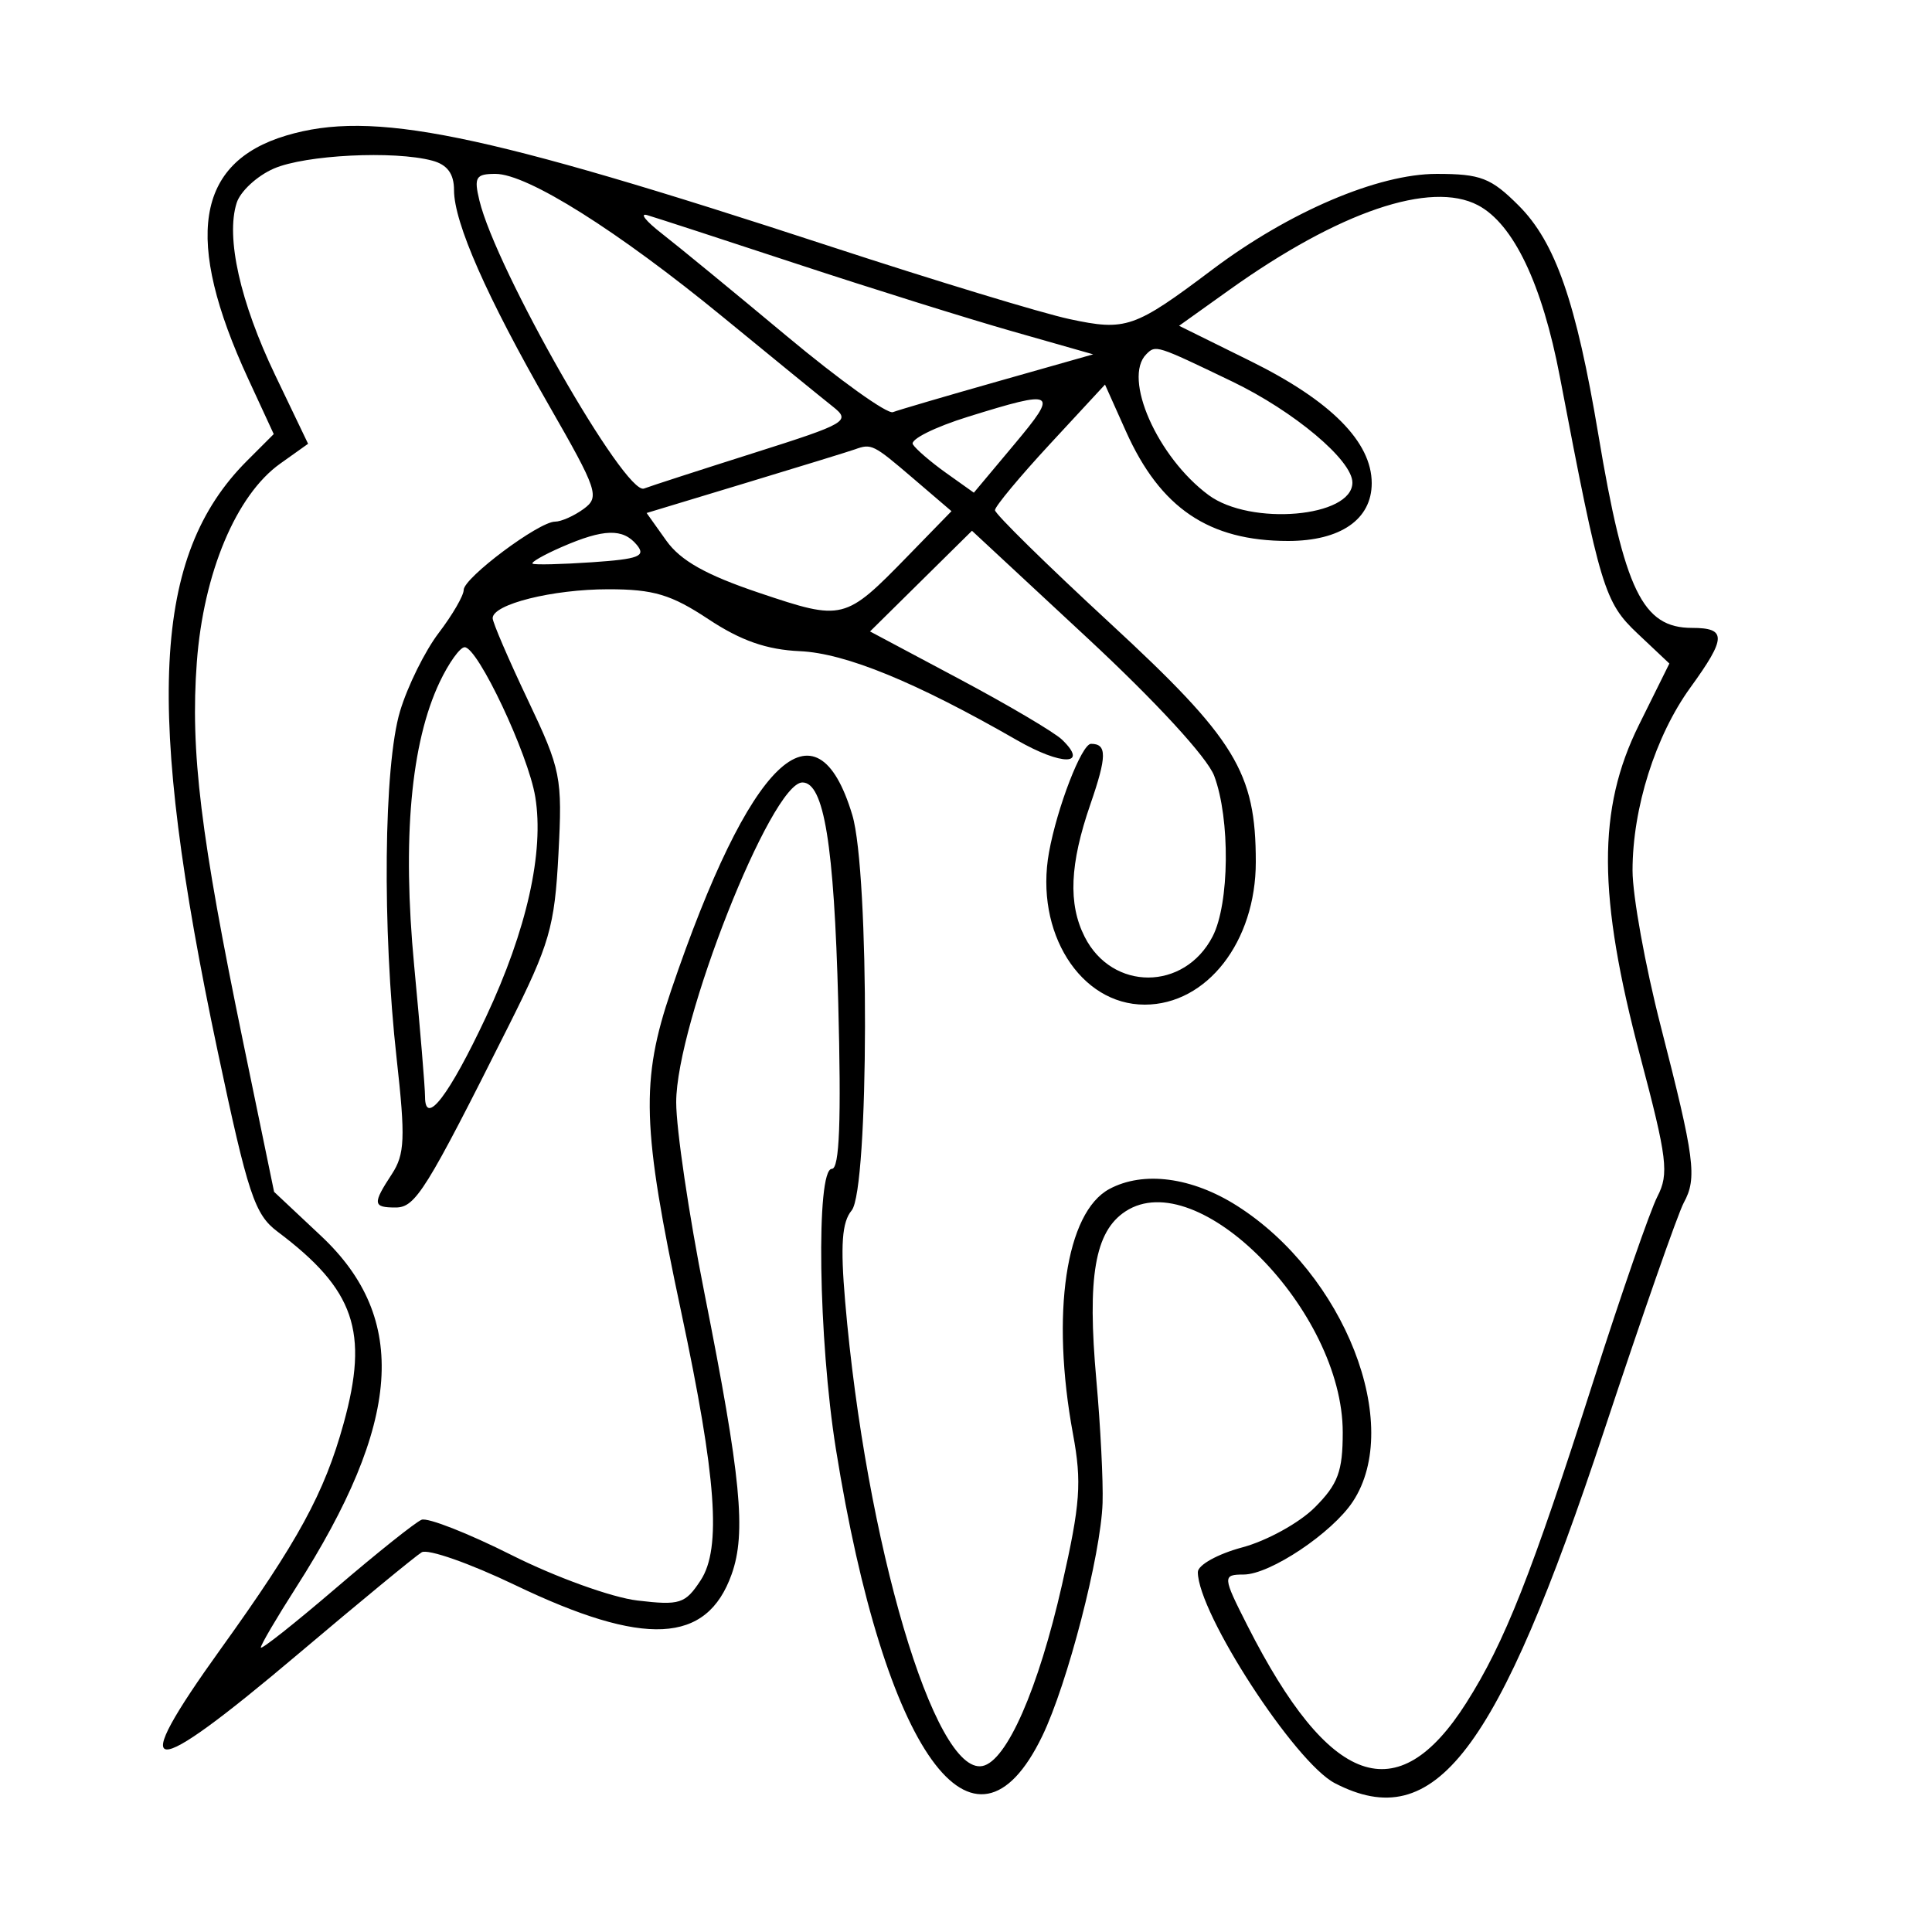 <svg xmlns="http://www.w3.org/2000/svg" width="200" height="200" viewBox="0 0 200 200" version="1.1">
	<path d="M 29.619 14.034 C 20.256 16.838, 19.020 24.771, 25.695 39.218 L 28.337 44.936 25.568 47.705 C 15.764 57.509, 14.987 73.219, 22.542 108.868 C 25.676 123.656, 26.362 125.722, 28.731 127.500 C 36.718 133.497, 38.206 137.821, 35.569 147.363 C 33.578 154.566, 30.874 159.527, 22.869 170.669 C 12.985 184.425, 15.088 184.563, 30.901 171.192 C 37.280 165.798, 43.019 161.073, 43.654 160.693 C 44.289 160.312, 48.638 161.838, 53.319 164.084 C 66.723 170.516, 73.165 170.197, 75.737 162.974 C 77.268 158.674, 76.716 152.973, 72.914 133.820 C 71.311 125.745, 70 116.876, 70 114.110 C 70 105.942, 79.843 81, 83.067 81 C 85.296 81, 86.343 87.427, 86.773 103.750 C 87.096 116.027, 86.906 121, 86.113 121 C 84.460 121, 84.715 138.670, 86.531 150 C 91.579 181.495, 100.813 194.347, 107.889 179.728 C 110.507 174.321, 113.964 160.958, 114.138 155.578 C 114.210 153.335, 113.921 147.627, 113.496 142.894 C 112.531 132.152, 113.336 127.481, 116.509 125.402 C 124.020 120.481, 139 135.714, 139 148.273 C 139 152.325, 138.508 153.646, 136.100 156.054 C 134.505 157.649, 131.130 159.508, 128.600 160.185 C 126.065 160.863, 124 162.010, 124 162.741 C 124 166.979, 134.049 182.457, 138.191 184.599 C 148.551 189.956, 154.981 181.535, 166.053 148.113 C 169.991 136.226, 173.704 125.600, 174.306 124.500 C 175.703 121.943, 175.441 119.946, 171.907 106.182 C 170.308 99.958, 169 92.727, 169 90.114 C 169 83.657, 171.366 76.175, 174.990 71.172 C 178.727 66.014, 178.754 65, 175.155 65 C 170.032 65, 168.158 61.135, 165.462 45 C 163.168 31.280, 161.013 25.081, 157.217 21.284 C 154.344 18.411, 153.280 18, 148.717 18.001 C 142.646 18.002, 133.444 21.929, 125.500 27.909 C 117.429 33.985, 116.560 34.286, 110.703 33.030 C 107.860 32.420, 96.751 29.044, 86.017 25.528 C 49.718 13.637, 38.549 11.361, 29.619 14.034 M 28.345 17.451 C 26.610 18.206, 24.879 19.807, 24.497 21.010 C 23.363 24.582, 24.859 31.262, 28.487 38.833 L 31.893 45.940 29.008 47.994 C 24.452 51.238, 21.065 59.301, 20.376 68.541 C 19.688 77.769, 20.753 86.496, 25.184 107.940 L 28.374 123.379 33.239 127.947 C 42.358 136.510, 41.585 147.238, 30.613 164.390 C 28.626 167.497, 27 170.268, 27 170.549 C 27 170.830, 30.487 168.071, 34.750 164.420 C 39.013 160.768, 43.014 157.576, 43.642 157.325 C 44.270 157.074, 48.475 158.725, 52.985 160.993 C 57.528 163.276, 63.329 165.370, 65.987 165.685 C 70.382 166.205, 70.936 166.028, 72.534 163.589 C 74.699 160.284, 74.166 152.947, 70.515 135.802 C 66.444 116.689, 66.296 111.881, 69.483 102.500 C 77.609 78.588, 84.489 71.932, 88.229 84.366 C 90.021 90.327, 89.967 123.131, 88.161 125.307 C 87.157 126.516, 86.989 128.870, 87.488 134.710 C 89.624 159.673, 96.744 183.777, 101.698 182.818 C 104.205 182.333, 107.493 174.841, 109.944 164.029 C 111.837 155.680, 112 153.450, 111.077 148.458 C 108.772 135.987, 110.331 125.499, 114.850 123.080 C 118.371 121.196, 123.383 121.857, 128.054 124.822 C 139.184 131.888, 145.293 147.484, 140.047 155.442 C 137.905 158.692, 131.481 162.987, 128.750 162.995 C 126.539 163.001, 126.553 163.199, 129.137 168.290 C 137.628 185.019, 144.658 187.503, 151.783 176.292 C 155.764 170.029, 158.536 163.013, 164.941 142.986 C 167.840 133.919, 170.826 125.312, 171.576 123.859 C 172.788 121.510, 172.592 119.909, 169.797 109.359 C 165.382 92.694, 165.346 83.755, 169.656 75.058 L 172.813 68.689 169.530 65.593 C 166.089 62.348, 165.659 60.927, 161.476 39 C 159.644 29.399, 156.671 23.174, 152.996 21.244 C 148.105 18.675, 138.609 21.908, 127.279 29.997 L 122.059 33.725 129.456 37.381 C 137.773 41.491, 142 45.750, 142 50.020 C 142 53.768, 138.769 56, 133.343 56 C 125.144 56, 120.117 52.602, 116.559 44.656 L 114.390 39.811 108.695 45.963 C 105.563 49.346, 103 52.429, 103 52.813 C 103 53.198, 108.357 58.460, 114.904 64.506 C 127.907 76.515, 130 79.942, 130 89.228 C 130 97.491, 124.933 104, 118.500 104 C 111.815 104, 107.096 96.490, 108.592 88.235 C 109.440 83.560, 111.979 77, 112.942 77 C 114.606 77, 114.592 78.292, 112.876 83.260 C 110.738 89.447, 110.560 93.573, 112.284 96.980 C 115.136 102.616, 122.607 102.594, 125.530 96.941 C 127.279 93.560, 127.365 84.775, 125.694 80.318 C 124.983 78.424, 119.666 72.644, 112.559 66.040 L 100.618 54.945 95.342 60.156 L 90.066 65.367 99.283 70.275 C 104.352 72.974, 109.148 75.806, 109.940 76.568 C 112.752 79.271, 109.927 79.295, 105.249 76.607 C 94.798 70.603, 87.523 67.622, 82.806 67.410 C 79.363 67.256, 76.690 66.321, 73.333 64.097 C 69.482 61.547, 67.655 61, 62.978 61 C 57.197 61, 51 62.549, 51 63.994 C 51 64.433, 52.631 68.226, 54.624 72.423 C 58.080 79.701, 58.228 80.442, 57.809 88.427 C 57.413 95.962, 56.900 97.734, 52.678 106.149 C 44.081 123.288, 43.016 125, 40.953 125 C 38.593 125, 38.550 124.617, 40.564 121.543 C 41.906 119.494, 41.977 117.809, 41.064 109.618 C 39.555 96.087, 39.719 79.250, 41.416 73.614 C 42.194 71.027, 43.994 67.385, 45.416 65.522 C 46.837 63.658, 48 61.656, 48 61.073 C 48 59.819, 55.782 54, 57.459 54 C 58.096 54, 59.428 53.407, 60.419 52.683 C 62.106 51.449, 61.877 50.766, 56.810 41.933 C 50.394 30.747, 47 23.049, 47 19.681 C 47 17.988, 46.306 17.047, 44.750 16.630 C 40.801 15.572, 31.607 16.032, 28.345 17.451 M 49.626 20.750 C 51.356 27.922, 64.725 51.319, 66.667 50.574 C 67.320 50.324, 72.434 48.667, 78.032 46.892 C 87.699 43.828, 88.109 43.587, 86.206 42.083 C 85.104 41.212, 79.988 37.044, 74.838 32.819 C 63.939 23.881, 54.595 18, 51.290 18 C 49.256 18, 49.046 18.347, 49.626 20.750 M 68.500 24.167 C 70.150 25.449, 75.970 30.227, 81.434 34.785 C 86.898 39.343, 91.848 42.889, 92.434 42.665 C 93.020 42.441, 97.924 41.003, 103.331 39.469 L 113.163 36.681 104.831 34.307 C 100.249 33.002, 90.200 29.858, 82.500 27.320 C 74.800 24.782, 67.825 22.510, 67 22.271 C 66.175 22.032, 66.850 22.885, 68.500 24.167 M 118.667 36.667 C 116.195 39.139, 119.811 47.325, 125.107 51.246 C 129.460 54.469, 140 53.555, 140 49.954 C 140 47.650, 133.962 42.576, 127.549 39.491 C 119.655 35.695, 119.643 35.691, 118.667 36.667 M 100.219 43.139 C 96.764 44.212, 94.190 45.499, 94.499 45.998 C 94.808 46.498, 96.355 47.828, 97.936 48.955 L 100.812 51.002 104.999 46.001 C 109.618 40.485, 109.325 40.309, 100.219 43.139 M 88.500 46.518 C 87.950 46.717, 82.874 48.280, 77.219 49.992 L 66.938 53.105 68.974 55.964 C 70.453 58.041, 73.092 59.523, 78.624 61.383 C 87.284 64.294, 87.457 64.251, 93.999 57.536 L 98.497 52.917 94.499 49.496 C 90.402 45.991, 90.217 45.899, 88.500 46.518 M 58.134 56.632 C 56.282 57.440, 54.932 58.213, 55.134 58.350 C 55.335 58.487, 58.107 58.422, 61.294 58.204 C 66.132 57.875, 66.895 57.578, 65.921 56.405 C 64.483 54.672, 62.493 54.730, 58.134 56.632 M 45.516 70.607 C 42.529 76.902, 41.632 86.867, 42.873 99.947 C 43.493 106.474, 44 112.586, 44 113.530 C 44 116.667, 46.498 113.397, 50.315 105.264 C 54.533 96.274, 56.344 88.187, 55.412 82.500 C 54.685 78.062, 49.466 67, 48.100 67 C 47.620 67, 46.458 68.623, 45.516 70.607" stroke="none" fill="black" fill-rule="evenodd"/>
</svg>